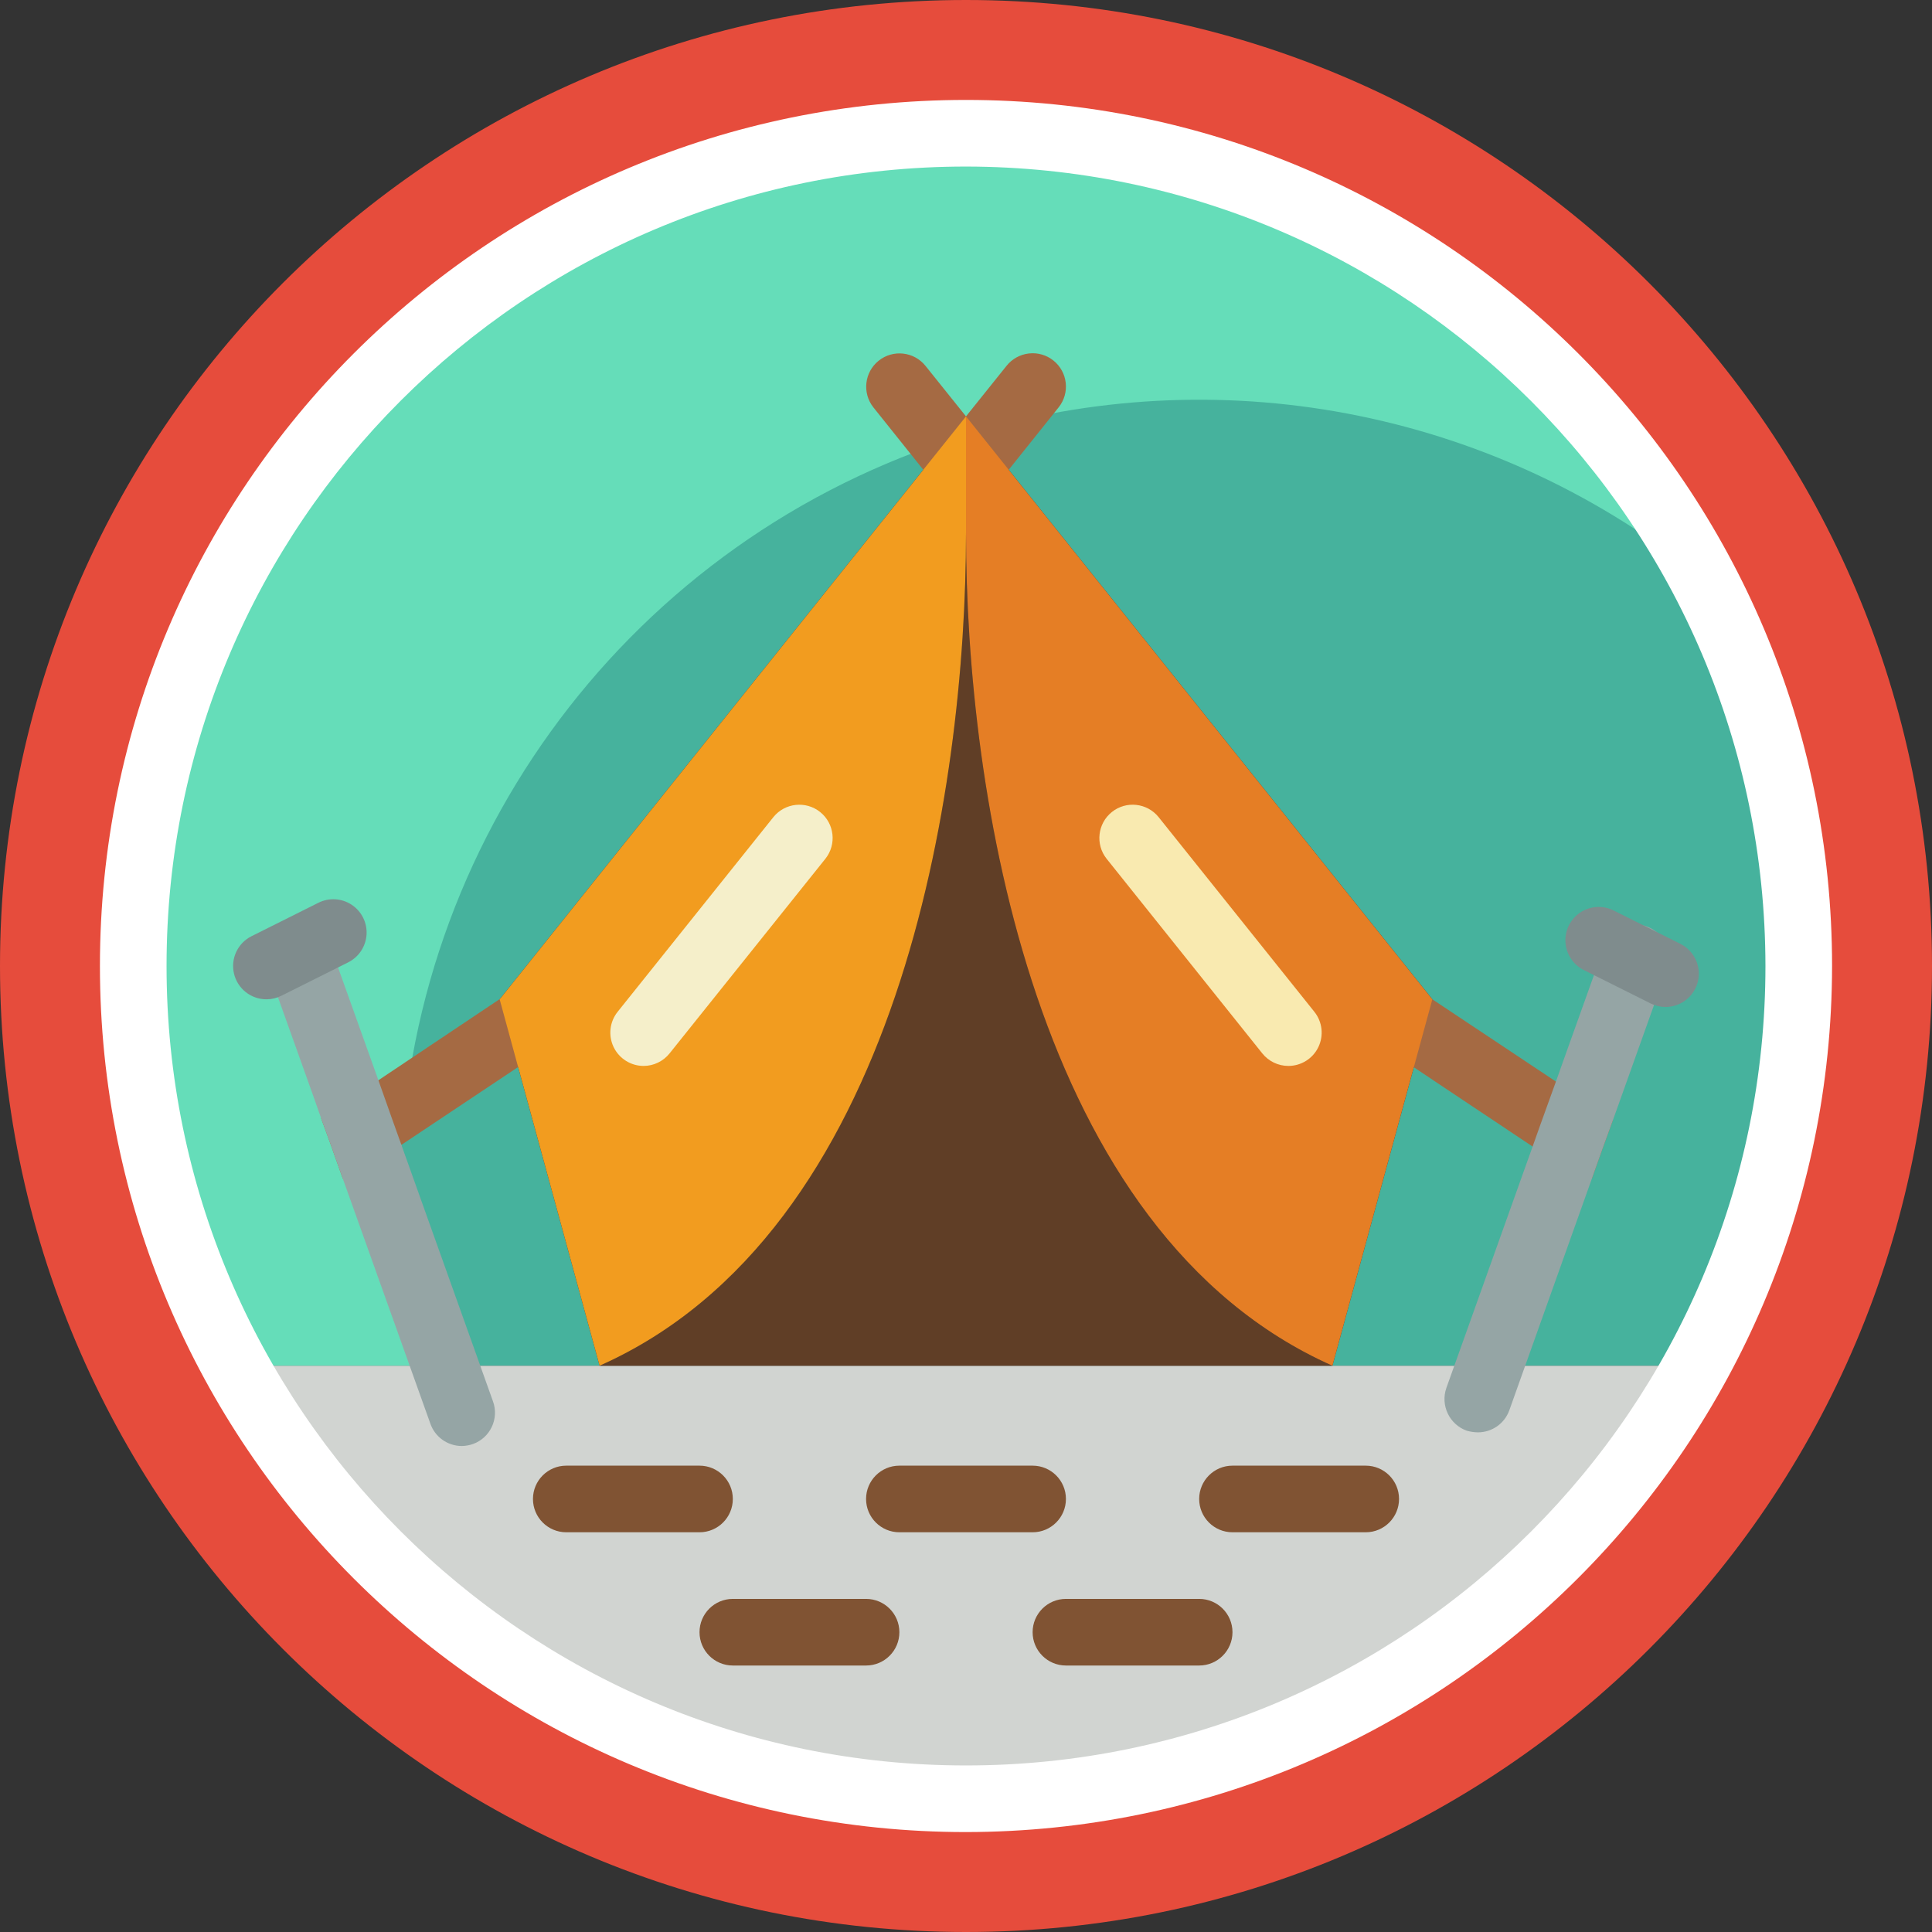 <svg height="512" viewBox="0 0 58 58" width="512" xmlns="http://www.w3.org/2000/svg"><rect x="0" y="0" width="58" height="58" fill="#333333" stroke="none"/><g id="Page-1" fill="none" fill-rule="evenodd"><g id="011---Tent-Badge" fill-rule="nonzero"><path id="Shape" d="m54 29c.008 4.195-1.048 8.324-3.07 12h-10.93l3-11-14-17.5-14 17.5 3 11h-10.93c-5.013-9.159-3.806-20.468 3.026-28.363 6.832-7.895 17.851-10.712 27.635-7.066 9.783 3.646 16.271 12.988 16.269 23.429z" fill="#46b29d"/><path id="Shape" d="m51.12 17.37c-6.09-4.952-14.219-6.607-21.76-4.43l-.36-.44-.59.74c-9.801 3.261-16.412 12.431-16.41 22.76-.003 1.681.175 3.357.53 5h-5.46c-4.322-7.878-4.082-17.47.627-25.123 4.71-7.653 13.165-12.188 22.145-11.88 8.981.309 17.104 5.414 21.277 13.372z" fill="#65ddb9"/><path id="Shape" d="m31.625 10.824c-.207-.166-.472-.243-.735-.213-.264.029-.505.162-.671.369l-1.219 1.52-1.219-1.52c-.346-.427-.972-.495-1.402-.152-.429.343-.501.969-.16 1.401l2 2.5c.202.222.482.357.781.376.299-.019.58-.154.781-.376l2-2.5c.345-.431.275-1.06-.156-1.405z" fill="#a56a43"/><path id="Shape" d="m16.79 31.21-4.74 3.16-.29.19-.97.65c-.149.099-.321.158-.5.17l-.38-1.07-.27-.74c.011-.012.025-.023.04-.03l1.39-.92.29-.19 4.32-2.89c.461-.307 1.083-.181 1.39.28.307.461.181 1.083-.28 1.39z" fill="#a56a43"/><path id="Shape" d="m48.42 33.63-.33.91-.3.84h-.03c-.199-.001-.394-.06-.56-.17l-.97-.64-.22-.15-4.81-3.21c-.298-.198-.468-.541-.446-.898.023-.357.234-.676.555-.835s.702-.135 1.001.063l4.4 2.93.22.15 1.38.92c.039.028.075.058.11.09z" fill="#a56a43"/><path id="Shape" d="m29 0c-16.016 0-29 12.984-29 29s12.984 29 29 29 29-12.984 29-29-12.984-29-29-29zm0 54c-13.807 0-25-11.193-25-25s11.193-25 25-25 25 11.193 25 25c-.012 13.802-11.198 24.988-25 25z" fill="#e64c3c"/><path id="Shape" d="m50.93 41c-4.386 8.014-12.794 12.997-21.93 12.997s-17.544-4.983-21.93-12.997z" fill="#d1d4d1"/><path id="Shape" d="m40 41h-22c9-4 11-17.27 11-25 0 7.73 2 21 11 25z" fill="#603e26"/><path id="Shape" d="m29 55c-14.359 0-26-11.641-26-26s11.641-26 26-26 26 11.641 26 26c-.017 14.353-11.647 25.983-26 26zm0-50c-13.255 0-24 10.745-24 24s10.745 24 24 24 24-10.745 24-24c-.015-13.248-10.752-23.985-24-24z" fill="#fff"/><path id="Shape" d="m29 12.5v3.5c0 7.73-2 21-11 25l-3-11z" fill="#f29c1f"/><path id="Shape" d="m19.322 32c-.384-0-.735-.221-.901-.567-.166-.347-.119-.758.121-1.058l4.677-5.846c.346-.427.972-.495 1.402-.152.429.343.501.969.16 1.401l-4.681 5.847c-.189.236-.475.374-.778.375z" fill="#f5efca"/><path id="Shape" d="m14.2 43.35c-.109.038-.224.059-.34.06-.424-.002-.8-.27-.94-.67l-2.63-7.36-.38-1.07-.27-.74-.25-.71-1.42-3.97c-.17-.514.1-1.07.609-1.254.509-.184 1.072.07 1.271.574l1.22 3.41.29.81.4 1.13.29.81 2.75 7.7c.188.519-.081 1.092-.6 1.28z" fill="#95a5a5"/><path id="Shape" d="m8 30c-.464.001-.868-.318-.975-.77-.107-.452.111-.918.527-1.125l2-1c.32-.163.703-.142 1.003.055.3.197.472.54.449.899-.023.358-.236.677-.558.835l-2 1c-.138.07-.291.106-.446.106z" fill="#7f8c8d"/><path id="Shape" d="m43 30-3 11c-9-4-11-17.27-11-25v-3.5z" fill="#e57e25"/><path id="Shape" d="m50.03 29.12-1.42 3.98-.19.53-.33.91-.3.84-2.48 6.96c-.143.396-.519.66-.94.66-.115-.001-.229-.018-.34-.05-.519-.189-.79-.758-.61-1.28l2.59-7.25.22-.62.48-1.33.22-.62 1.22-3.41c.114-.346.407-.602.765-.669.358-.067.724.065.956.346.232.281.293.665.16 1.004z" fill="#95a5a5"/><path id="Shape" d="m50 30.23c-.155-0-.307-.036-.446-.105l-2-1c-.322-.158-.535-.477-.558-.835-.023-.358.149-.701.449-.899.3-.197.683-.218 1.003-.055l2 1c.414.208.632.673.525 1.124s-.509.77-.973.77z" fill="#7f8c8d"/><g fill="#805333"><path id="Shape" d="m21 46h-4c-.552 0-1-.448-1-1s.448-1 1-1h4c.552 0 1 .448 1 1s-.448 1-1 1z"/><path id="Shape" d="m41 46h-4c-.552 0-1-.448-1-1s.448-1 1-1h4c.552 0 1 .448 1 1s-.448 1-1 1z"/><path id="Shape" d="m26 50h-4c-.552 0-1-.448-1-1s.448-1 1-1h4c.552 0 1 .448 1 1s-.448 1-1 1z"/><path id="Shape" d="m36 50h-4c-.552 0-1-.448-1-1s.448-1 1-1h4c.552 0 1 .448 1 1s-.448 1-1 1z"/><path id="Shape" d="m31 46h-4c-.552 0-1-.448-1-1s.448-1 1-1h4c.552 0 1 .448 1 1s-.448 1-1 1z"/></g><path id="Shape" d="m38.678 32c-.304 0-.592-.138-.782-.375l-4.677-5.847c-.341-.432-.269-1.057.16-1.401.429-.343 1.056-.276 1.402.152l4.677 5.846c.24.3.287.711.121 1.058-.166.347-.517.567-.901.567z" fill="#f9eab0"/></g></g></svg>